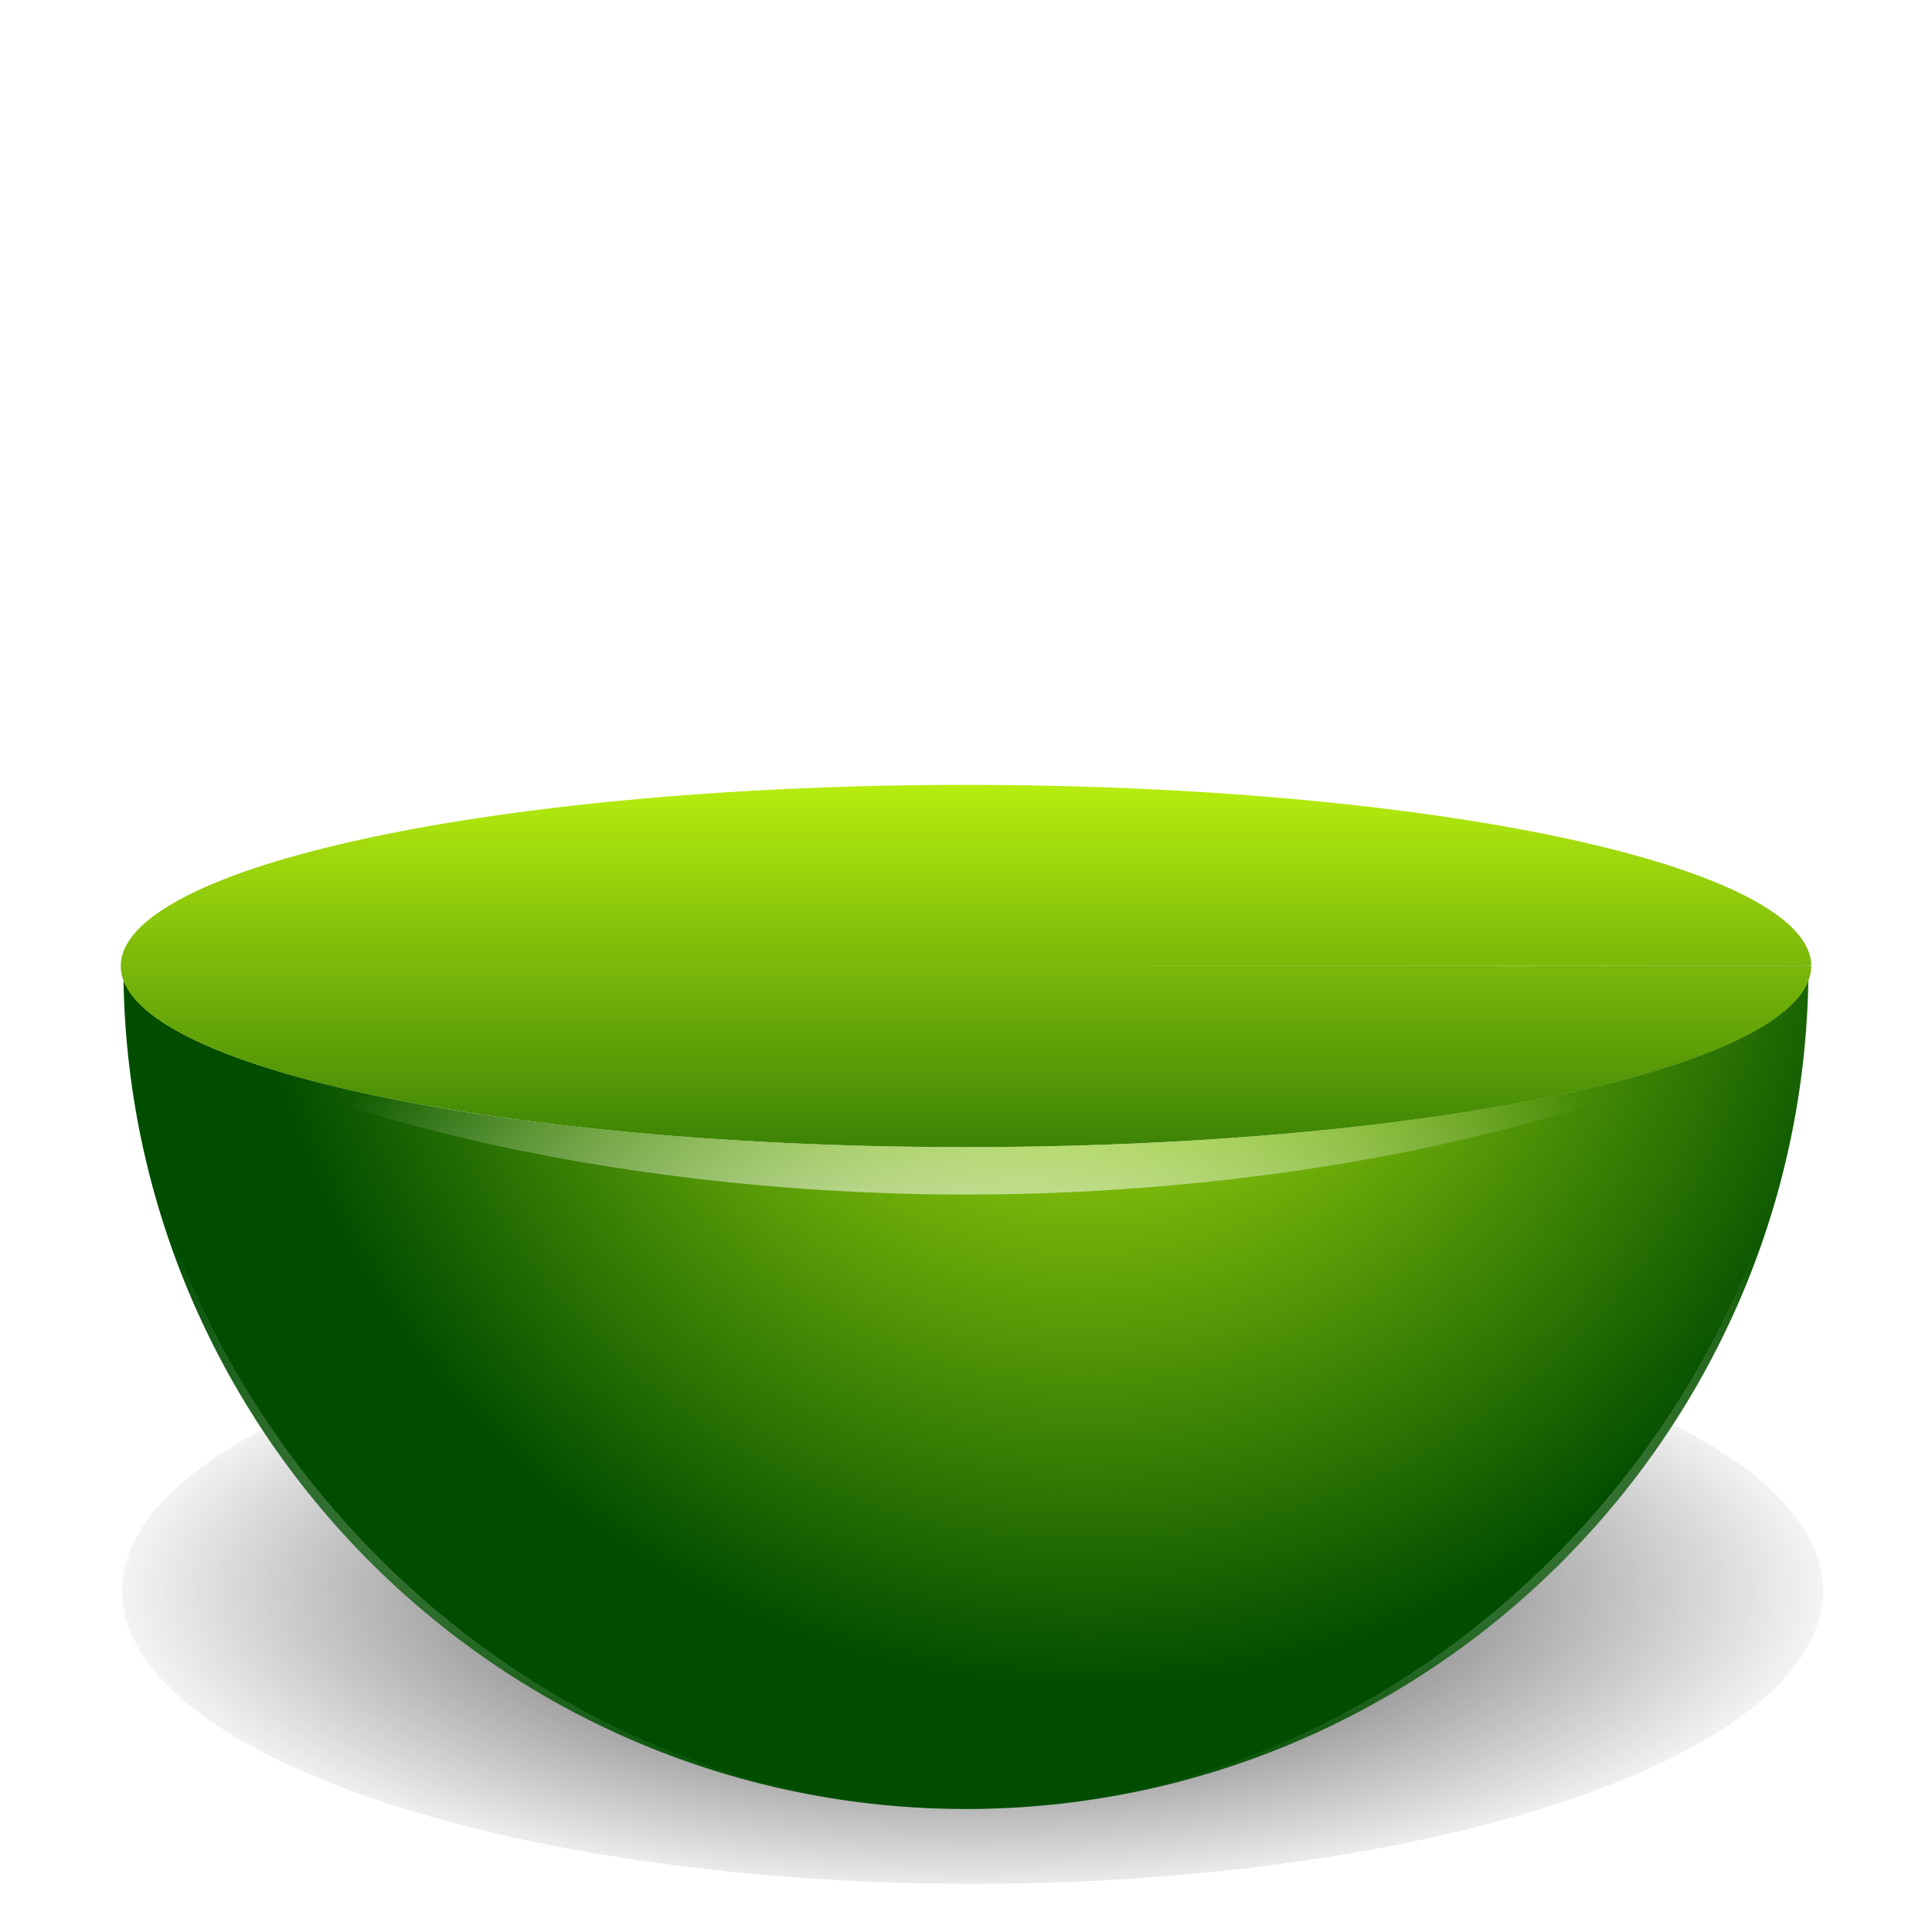 <?xml version="1.0" encoding="UTF-8" standalone="no"?>
<!-- Created with Inkscape (http://www.inkscape.org/) -->

<svg
   xmlns:dc="http://purl.org/dc/elements/1.1/"
   xmlns:cc="http://creativecommons.org/ns#"
   xmlns:rdf="http://www.w3.org/1999/02/22-rdf-syntax-ns#"
   xmlns:svg="http://www.w3.org/2000/svg"
   xmlns="http://www.w3.org/2000/svg"
   xmlns:xlink="http://www.w3.org/1999/xlink"
   xmlns:sodipodi="http://sodipodi.sourceforge.net/DTD/sodipodi-0.dtd"
   xmlns:inkscape="http://www.inkscape.org/namespaces/inkscape"
   width="128"
   height="128"
   id="svg2"
   sodipodi:version="0.32"
   inkscape:version="0.92.2 (unknown)"
   version="1.0"
   sodipodi:docname="halfsphere.svg"
   inkscape:output_extension="org.inkscape.output.svgz.inkscape"
   inkscape:export-filename="/home/rizmut/Dokumen/Rizmut/Github/libreoffice-style-karasa-jaga/build/images_karasa_Jaga/cmd/32/cylinder.png"
   inkscape:export-xdpi="24"
   inkscape:export-ydpi="24">
  <defs
     id="defs4">
    <linearGradient
       inkscape:collect="always"
       id="linearGradient1627">
      <stop
         style="stop-color:#272727;stop-opacity:1;"
         offset="0"
         id="stop1623" />
      <stop
         style="stop-color:#272727;stop-opacity:0;"
         offset="1"
         id="stop1625" />
    </linearGradient>
    <linearGradient
       inkscape:collect="always"
       id="linearGradient6026">
      <stop
         style="stop-color:#1d3c12;stop-opacity:1;"
         offset="0"
         id="stop6028" />
      <stop
         style="stop-color:#1d3c12;stop-opacity:0;"
         offset="1"
         id="stop6030" />
    </linearGradient>
    <linearGradient
       id="linearGradient10879">
      <stop
         style="stop-color:#000000;stop-opacity:1;"
         offset="0"
         id="stop10881" />
      <stop
         style="stop-color:#003f66;stop-opacity:1;"
         offset="1"
         id="stop10883" />
    </linearGradient>
    <linearGradient
       id="linearGradient10964">
      <stop
         style="stop-color:#ffffff;stop-opacity:1;"
         offset="0"
         id="stop10966" />
      <stop
         style="stop-color:#eeeeee;stop-opacity:1"
         offset="1"
         id="stop10968" />
    </linearGradient>
    <clipPath
       clipPathUnits="userSpaceOnUse"
       id="clipPath10906">
      <rect
         y="31.659"
         x="0.129"
         height="98.212"
         width="127.742"
         id="rect10908"
         style="fill:#ffffff;fill-opacity:1;stroke:none" />
    </clipPath>
    <clipPath
       clipPathUnits="userSpaceOnUse"
       id="clipPath10917">
      <rect
         y="-13.355"
         x="-28.903"
         height="46.502"
         width="185.806"
         id="rect10919"
         style="fill:#ffffff;fill-opacity:1;stroke:none" />
    </clipPath>
    <radialGradient
       id="radialGradient3827"
       cx="48"
       cy="-0.215"
       r="55.148"
       gradientTransform="matrix(0.979,0,0,0.973,133,20.876)"
       gradientUnits="userSpaceOnUse">
      <stop
         offset="0"
         style="stop-color:#3dbcd1;stop-opacity:1;"
         id="stop3829" />
      <stop
         offset="0.355"
         style="stop-color:#1c8dac;stop-opacity:1;"
         id="stop3831" />
      <stop
         offset="0.619"
         style="stop-color:#087795;stop-opacity:1;"
         id="stop3833" />
      <stop
         offset="0.757"
         style="stop-color:#00718c;stop-opacity:1;"
         id="stop3835" />
      <stop
         offset="1"
         style="stop-color:#005d7a;stop-opacity:1;"
         id="stop3837" />
    </radialGradient>
    <radialGradient
       gradientUnits="userSpaceOnUse"
       gradientTransform="matrix(0.979,0,0,0.973,133,20.876)"
       r="55.148"
       cy="-0.215"
       cx="48"
       id="radialGradient3839">
      <stop
         id="stop3841"
         style="stop-color:#8dd8e4;stop-opacity:1;"
         offset="0" />
      <stop
         id="stop3843"
         style="stop-color:#a8e2f1;stop-opacity:1;"
         offset="0.355" />
      <stop
         id="stop3845"
         style="stop-color:#0a9dc4;stop-opacity:1;"
         offset="0.619" />
      <stop
         id="stop3847"
         style="stop-color:#00718c;stop-opacity:1;"
         offset="0.757" />
      <stop
         id="stop3849"
         style="stop-color:#005d7a;stop-opacity:1;"
         offset="1" />
    </radialGradient>
    <filter
       height="1.509"
       y="-0.255"
       width="1.128"
       x="-0.064"
       id="filter7279"
       inkscape:collect="always">
      <feGaussianBlur
         id="feGaussianBlur7281"
         stdDeviation="1.274"
         inkscape:collect="always" />
    </filter>
    <radialGradient
       r="23.753"
       fy="48.152"
       fx="71.308"
       cy="48.152"
       cx="71.308"
       gradientTransform="matrix(1,0,0,0.746,0,12.216)"
       gradientUnits="userSpaceOnUse"
       id="radialGradient4876"
       xlink:href="#linearGradient5789"
       inkscape:collect="always" />
    <linearGradient
       id="linearGradient5789"
       inkscape:collect="always">
      <stop
         id="stop5791"
         offset="0"
         style="stop-color:#c8e1ff;stop-opacity:1" />
      <stop
         id="stop5793"
         offset="1"
         style="stop-color:#ffffff;stop-opacity:1" />
    </linearGradient>
    <linearGradient
       id="linearGradient3348">
      <stop
         id="stop3350"
         offset="0"
         style="stop-color:#cbff10;stop-opacity:1" />
      <stop
         id="stop3352"
         offset="1"
         style="stop-color:#004d00;stop-opacity:1" />
    </linearGradient>
    <radialGradient
       gradientUnits="userSpaceOnUse"
       gradientTransform="matrix(0.979,0,0,0.973,133,20.876)"
       r="55.148"
       cy="-0.215"
       cx="48"
       id="radialGradient3827-6">
      <stop
         id="stop3829-56"
         style="stop-color:#3dbcd1;stop-opacity:1;"
         offset="0" />
      <stop
         id="stop3831-9"
         style="stop-color:#1c8dac;stop-opacity:1;"
         offset="0.355" />
      <stop
         id="stop3833-3"
         style="stop-color:#087795;stop-opacity:1;"
         offset="0.619" />
      <stop
         id="stop3835-7"
         style="stop-color:#00718c;stop-opacity:1;"
         offset="0.757" />
      <stop
         id="stop3837-4"
         style="stop-color:#005d7a;stop-opacity:1;"
         offset="1" />
    </radialGradient>
    <radialGradient
       id="radialGradient3839-6"
       cx="48"
       cy="-0.215"
       r="55.148"
       gradientTransform="matrix(0.979,0,0,0.973,133,20.876)"
       gradientUnits="userSpaceOnUse">
      <stop
         offset="0"
         style="stop-color:#8dd8e4;stop-opacity:1;"
         id="stop3841-1" />
      <stop
         offset="0.355"
         style="stop-color:#a8e2f1;stop-opacity:1;"
         id="stop3843-5" />
      <stop
         offset="0.619"
         style="stop-color:#0a9dc4;stop-opacity:1;"
         id="stop3845-5" />
      <stop
         offset="0.757"
         style="stop-color:#00718c;stop-opacity:1;"
         id="stop3847-4" />
      <stop
         offset="1"
         style="stop-color:#005d7a;stop-opacity:1;"
         id="stop3849-7" />
    </radialGradient>
    <linearGradient
       id="linearGradient7261"
       inkscape:collect="always">
      <stop
         id="stop7263"
         offset="0"
         style="stop-color:#ffffff;stop-opacity:1;" />
      <stop
         id="stop7265"
         offset="1"
         style="stop-color:#ffffff;stop-opacity:0;" />
    </linearGradient>
    <radialGradient
       inkscape:collect="always"
       xlink:href="#linearGradient7261"
       id="radialGradient4840"
       gradientUnits="userSpaceOnUse"
       gradientTransform="matrix(2.475,0,0,2.051,139.86,-147.302)"
       cx="23.962"
       cy="95.506"
       fx="23.962"
       fy="95.506"
       r="23.962" />
    <linearGradient
       inkscape:collect="always"
       xlink:href="#linearGradient3348"
       id="linearGradient4843"
       gradientUnits="userSpaceOnUse"
       gradientTransform="matrix(-2.475,0,0,2.475,258.495,-186.803)"
       x1="34.305"
       y1="86.119"
       x2="10.117"
       y2="110.308" />
    <linearGradient
       inkscape:collect="always"
       xlink:href="#linearGradient3348"
       id="linearGradient4846"
       gradientUnits="userSpaceOnUse"
       gradientTransform="matrix(2.475,0,0,2.475,139.86,-186.803)"
       x1="30.772"
       y1="89.653"
       x2="3.193"
       y2="105.575" />
    <linearGradient
       inkscape:collect="always"
       xlink:href="#linearGradient3348"
       id="linearGradient4849"
       gradientUnits="userSpaceOnUse"
       gradientTransform="matrix(2.475,0,0,2.475,139.86,-186.803)"
       x1="19.773"
       y1="79.813"
       x2="19.773"
       y2="100" />
    <filter
       inkscape:collect="always"
       id="filter6016">
      <feGaussianBlur
         inkscape:collect="always"
         stdDeviation="0.454"
         id="feGaussianBlur6018" />
    </filter>
    <clipPath
       clipPathUnits="userSpaceOnUse"
       id="clipPath6020">
      <path
         style="fill:url(#linearGradient6024);fill-opacity:1;stroke-width:1px"
         d="m -95.938,68 -23.969,6.406 -0.031,0 -0.062,29.312 24,12 0.031,-15.844 0.031,15.844 24,-12 L -72,74.438 -71.938,74.406 -72,74.375 l -0.031,0 L -95.938,68 z"
         id="path6022" />
    </clipPath>
    <linearGradient
       inkscape:collect="always"
       xlink:href="#linearGradient3348"
       id="linearGradient6024"
       gradientUnits="userSpaceOnUse"
       gradientTransform="translate(-119.937,-10)"
       x1="19.773"
       y1="79.813"
       x2="19.773"
       y2="100" />
    <linearGradient
       inkscape:collect="always"
       xlink:href="#linearGradient6026"
       id="linearGradient6032"
       x1="-101.268"
       y1="99.718"
       x2="-101.268"
       y2="59.98"
       gradientUnits="userSpaceOnUse" />
    <filter
       inkscape:collect="always"
       id="filter6052">
      <feGaussianBlur
         inkscape:collect="always"
         stdDeviation="0.8"
         id="feGaussianBlur6054" />
    </filter>
    <radialGradient
       inkscape:collect="always"
       xlink:href="#linearGradient7261"
       id="radialGradient6058"
       gradientUnits="userSpaceOnUse"
       gradientTransform="matrix(0.193,0,0,0.16,19.317,81.879)"
       cx="23.962"
       cy="95.506"
       fx="23.962"
       fy="95.506"
       r="23.962" />
    <radialGradient
       inkscape:collect="always"
       xlink:href="#linearGradient7261"
       id="radialGradient6060"
       gradientUnits="userSpaceOnUse"
       gradientTransform="matrix(1,0,0,0.829,-0.027,17.996)"
       cx="23.962"
       cy="95.506"
       fx="23.962"
       fy="95.506"
       r="23.962" />
    <linearGradient
       inkscape:collect="always"
       xlink:href="#linearGradient4296-0-7"
       id="linearGradient6682-4"
       gradientUnits="userSpaceOnUse"
       x1="328.124"
       y1="120.812"
       x2="336.981"
       y2="87.759" />
    <linearGradient
       id="linearGradient4296-0-7">
      <stop
         style="stop-color:#00ff00;stop-opacity:1"
         offset="0"
         id="stop4298-3-6" />
      <stop
         style="stop-color:#006500;stop-opacity:1"
         offset="1"
         id="stop4300-4-5" />
    </linearGradient>
    <radialGradient
       inkscape:collect="always"
       xlink:href="#linearGradient3348"
       id="radialGradient1328"
       cx="71.884"
       cy="56.116"
       fx="71.884"
       fy="56.116"
       r="55.04"
       gradientUnits="userSpaceOnUse"
       gradientTransform="matrix(1.015,0,0,1.015,-0.944,-0.944)" />
    <filter
       inkscape:collect="always"
       style="color-interpolation-filters:sRGB"
       id="filter1532"
       x="-0.023"
       width="1.046"
       y="-0.023"
       height="1.046">
      <feGaussianBlur
         inkscape:collect="always"
         stdDeviation="1.061"
         id="feGaussianBlur1534" />
    </filter>
    <linearGradient
       inkscape:collect="always"
       xlink:href="#linearGradient6026"
       id="linearGradient1566"
       gradientUnits="userSpaceOnUse"
       x1="48"
       y1="104"
       x2="48"
       y2="-56" />
    <mask
       maskUnits="userSpaceOnUse"
       id="mask1562">
      <circle
         style="opacity:0.99;fill:none;fill-opacity:1;stroke:url(#linearGradient1566);stroke-width:5;stroke-linecap:square;stroke-linejoin:round;stroke-miterlimit:4;stroke-dasharray:none;stroke-dashoffset:0;stroke-opacity:1;filter:url(#filter1532)"
         id="circle1564"
         cx="64"
         cy="64"
         r="55.851" />
    </mask>
    <filter
       inkscape:collect="always"
       style="color-interpolation-filters:sRGB"
       id="filter1611"
       x="-0.027"
       width="1.054"
       y="-0.054"
       height="1.109">
      <feGaussianBlur
         inkscape:collect="always"
         stdDeviation="1.253"
         id="feGaussianBlur1613" />
    </filter>
    <radialGradient
       inkscape:collect="always"
       xlink:href="#linearGradient1627"
       id="radialGradient1629"
       cx="64.406"
       cy="96.659"
       fx="64.406"
       fy="96.659"
       r="58.857"
       gradientTransform="matrix(1,0,0,0.521,0,46.306)"
       gradientUnits="userSpaceOnUse" />
    <linearGradient
       inkscape:collect="always"
       xlink:href="#linearGradient3348"
       id="linearGradient1649"
       x1="64"
       y1="48"
       x2="64"
       y2="88"
       gradientUnits="userSpaceOnUse" />
    <radialGradient
       inkscape:collect="always"
       xlink:href="#linearGradient7261"
       id="radialGradient1662"
       cx="64.017"
       cy="91.914"
       fx="64.017"
       fy="91.914"
       r="55.835"
       gradientTransform="matrix(1,0,0,0.5,0,45.924)"
       gradientUnits="userSpaceOnUse" />
  </defs>
  <sodipodi:namedview
     id="base"
     pagecolor="#ffffff"
     bordercolor="#666666"
     borderopacity="1.0"
     gridtolerance="50"
     guidetolerance="10"
     objecttolerance="10"
     inkscape:pageopacity="0.0"
     inkscape:pageshadow="2"
     inkscape:zoom="0.87145388"
     inkscape:cx="159.19885"
     inkscape:cy="-108.89012"
     inkscape:document-units="px"
     inkscape:current-layer="layer1"
     width="128px"
     height="128px"
     showgrid="true"
     showborder="true"
     inkscape:window-width="1366"
     inkscape:window-height="741"
     inkscape:window-x="-1"
     inkscape:window-y="0"
     inkscape:grid-bbox="true"
     inkscape:window-maximized="0"
     showguides="true"
     inkscape:guide-bbox="true">
    <inkscape:grid
       id="GridFromPre046Settings"
       type="xygrid"
       originx="0"
       originy="0"
       spacingx="4"
       spacingy="4"
       color="#0000ff"
       empcolor="#0000ff"
       opacity="0.2"
       empopacity="0.4"
       empspacing="2"
       visible="true"
       enabled="true" />
    <sodipodi:guide
       position="16,144"
       orientation="-0.707,0.707"
       id="guide1641"
       inkscape:locked="false" />
  </sodipodi:namedview>
  <g
     inkscape:label="Layer 1"
     inkscape:groupmode="layer"
     id="layer1">
    <ellipse
       cy="96.659"
       cx="64.406"
       id="circle1595"
       style="opacity:1;fill:url(#radialGradient1629);fill-opacity:1;stroke:none;stroke-width:6.205;stroke-linecap:square;stroke-linejoin:round;stroke-miterlimit:4;stroke-dasharray:none;stroke-dashoffset:0;stroke-opacity:1;filter:url(#filter1611)"
       rx="55.851"
       ry="27.655"
       transform="matrix(1.009,0,0,0.702,-0.55,37.543)" />
    <path
       style="opacity:1;fill:url(#radialGradient1328);fill-opacity:1;stroke:none;stroke-width:8.819;stroke-linecap:square;stroke-linejoin:round;stroke-miterlimit:4;stroke-dasharray:none;stroke-dashoffset:0;stroke-opacity:1"
       d="M 119.852,63.977 64,64 h 55.852 z m -0.041,0.834 C 117.823,71.102 93.453,75.99 64.027,76 34.767,76.001 10.434,71.175 8.182,64.924 8.685,95.396 33.524,119.838 64,119.852 c 30.516,-0.019 55.368,-24.528 55.811,-55.041 z"
       id="path1320"
       inkscape:connector-curvature="0"
       sodipodi:nodetypes="ccccccccc" />
    <g
       id="layer2"
       inkscape:label="slice"
       style="opacity:0.333;display:none"
       transform="translate(241.745,-16)">
      <rect
         style="fill:#000000;fill-opacity:1;stroke:none"
         id="rect3535"
         width="128"
         height="128"
         x="0"
         y="0"
         rx="0"
         ry="0"
         inkscape:export-filename="/home/djm/lokalize.png"
         inkscape:export-xdpi="180"
         inkscape:export-ydpi="180" />
      <rect
         ry="0"
         rx="0"
         y="64"
         x="200"
         height="32"
         width="32"
         id="rect3933"
         style="fill:#000000;fill-opacity:1;stroke:none" />
      <rect
         ry="0"
         rx="0"
         y="1.8861262e-14"
         x="200"
         height="16"
         width="16"
         id="rect3537"
         style="fill:#000000;fill-opacity:1;stroke:none" />
      <rect
         ry="0"
         rx="0"
         y="24"
         x="200"
         height="22"
         width="22"
         id="rect3721"
         style="fill:#000000;fill-opacity:1;stroke:none" />
      <rect
         ry="0"
         rx="0"
         y="112"
         x="200"
         height="48"
         width="48"
         id="rect4141"
         style="fill:#000000;fill-opacity:1;stroke:none" />
    </g>
    <path
       inkscape:connector-curvature="0"
       style="stroke:#000000;stroke-width:1px;stroke-opacity:1;filter:url(#filter7279)"
       d="m 0.26,115.83 23.713,11.905 24,-12"
       id="path7269"
       transform="matrix(2.475,0,0,2.475,139.926,-191.839)" />
    <g
       id="layer4"
       inkscape:label="box"
       style="display:inline"
       transform="matrix(2.431,0,0,2.431,1116.755,-949.99)" />
    <g
       id="layer5"
       inkscape:label="zip_app"
       style="display:inline"
       transform="matrix(2.431,0,0,2.431,1116.755,-949.99)" />
    <rect
       style="opacity:0.578;fill:#ffffff;fill-opacity:1;fill-rule:nonzero;stroke:none;stroke-width:2.475"
       id="rect1327"
       width="2.431"
       height="0"
       x="906.58"
       y="-1099.553" />
    <rect
       style="opacity:0.578;fill:#ffffff;fill-opacity:1;fill-rule:nonzero;stroke:none;stroke-width:2.475"
       id="rect2482"
       width="2.431"
       height="0"
       x="821.2"
       y="-1166.462" />
    <g
       style="opacity:0.402"
       transform="matrix(-1.903,0,0,1.582,-5211.1,324.241)"
       id="g4640" />
    <g
       id="g4646"
       transform="matrix(-1.903,0,0,1.582,-5211.1,324.241)"
       style="opacity:0.402" />
    <g
       id="g4730"
       transform="matrix(2.431,0,0,1.582,2569.222,342.052)"
       style="opacity:0.402" />
    <g
       style="opacity:0.402"
       transform="matrix(2.431,0,0,1.582,2569.222,342.052)"
       id="g4748" />
    <g
       id="g6929"
       inkscape:label="box"
       style="display:inline"
       transform="matrix(2.431,0,0,2.431,1458.075,-568.897)" />
    <g
       id="g6931"
       inkscape:label="zip_app"
       style="display:inline"
       transform="matrix(2.431,0,0,2.431,1458.075,-568.897)" />
    <rect
       style="opacity:0.578;fill:#ffffff;fill-opacity:1;fill-rule:nonzero;stroke:none;stroke-width:2.475"
       id="rect6937"
       width="2.431"
       height="0"
       x="1247.9"
       y="-718.459" />
    <rect
       style="opacity:0.578;fill:#ffffff;fill-opacity:1;fill-rule:nonzero;stroke:none;stroke-width:2.475"
       id="rect6939"
       width="2.431"
       height="0"
       x="1162.521"
       y="-785.369" />
    <g
       style="opacity:0.402"
       transform="matrix(-1.903,0,0,1.582,-4869.781,705.335)"
       id="g6943" />
    <g
       id="g6945"
       transform="matrix(-1.903,0,0,1.582,-4869.781,705.335)"
       style="opacity:0.402" />
    <g
       id="g6947"
       transform="matrix(2.431,0,0,1.582,2910.542,723.146)"
       style="opacity:0.402" />
    <g
       style="opacity:0.402"
       transform="matrix(2.431,0,0,1.582,2910.542,723.146)"
       id="g6949" />
    <g
       id="g7565"
       inkscape:label="box"
       style="display:inline"
       transform="matrix(2.431,0,0,2.431,1337.759,-695.289)" />
    <g
       id="g7567"
       inkscape:label="zip_app"
       style="display:inline"
       transform="matrix(2.431,0,0,2.431,1337.759,-695.289)" />
    <rect
       style="opacity:0.578;fill:#ffffff;fill-opacity:1;fill-rule:nonzero;stroke:none;stroke-width:2.475"
       id="rect7573"
       width="2.431"
       height="0"
       x="1127.585"
       y="-844.852" />
    <rect
       style="opacity:0.578;fill:#ffffff;fill-opacity:1;fill-rule:nonzero;stroke:none;stroke-width:2.475"
       id="rect7575"
       width="2.431"
       height="0"
       x="1042.205"
       y="-911.761" />
    <g
       style="opacity:0.402"
       transform="matrix(-1.903,0,0,1.582,-4990.096,578.942)"
       id="g7579" />
    <g
       id="g7581"
       transform="matrix(-1.903,0,0,1.582,-4990.096,578.942)"
       style="opacity:0.402" />
    <g
       id="g7583"
       transform="matrix(2.431,0,0,1.582,2790.226,596.754)"
       style="opacity:0.402" />
    <g
       style="opacity:0.402"
       transform="matrix(2.431,0,0,1.582,2790.226,596.754)"
       id="g7585" />
    <g
       id="g8400"
       inkscape:label="box"
       style="display:inline"
       transform="matrix(2.431,0,0,2.431,396.501,-394.5)" />
    <g
       id="g8402"
       inkscape:label="zip_app"
       style="display:inline"
       transform="matrix(2.431,0,0,2.431,396.501,-394.5)" />
    <rect
       style="opacity:0.578;fill:#ffffff;fill-opacity:1;fill-rule:nonzero;stroke:none;stroke-width:2.475"
       id="rect8408"
       width="2.431"
       height="0"
       x="186.327"
       y="-544.062" />
    <rect
       style="opacity:0.578;fill:#ffffff;fill-opacity:1;fill-rule:nonzero;stroke:none;stroke-width:2.475"
       id="rect8410"
       width="2.431"
       height="0"
       x="100.947"
       y="-610.972" />
    <g
       style="opacity:0.402"
       transform="matrix(-1.903,0,0,1.582,-5931.352,879.732)"
       id="g8414" />
    <g
       id="g8416"
       transform="matrix(-1.903,0,0,1.582,-5931.352,879.732)"
       style="opacity:0.402" />
    <g
       id="g8418"
       transform="matrix(2.431,0,0,1.582,1848.969,897.543)"
       style="opacity:0.402" />
    <g
       style="opacity:0.402"
       transform="matrix(2.431,0,0,1.582,1848.969,897.543)"
       id="g8420" />
    <g
       id="g9110"
       inkscape:label="box"
       style="display:inline"
       transform="matrix(2.431,0,0,2.431,1009.971,34.242)" />
    <g
       id="g9112"
       inkscape:label="zip_app"
       style="display:inline"
       transform="matrix(2.431,0,0,2.431,1009.971,34.242)" />
    <rect
       style="opacity:0.578;fill:#ffffff;fill-opacity:1;fill-rule:nonzero;stroke:none;stroke-width:2.475"
       id="rect9118"
       width="2.431"
       height="0"
       x="799.797"
       y="-115.32" />
    <rect
       style="opacity:0.578;fill:#ffffff;fill-opacity:1;fill-rule:nonzero;stroke:none;stroke-width:2.475"
       id="rect9120"
       width="2.431"
       height="0"
       x="714.417"
       y="-182.229" />
    <g
       style="opacity:0.402"
       transform="matrix(-1.903,0,0,1.582,-5317.885,1308.474)"
       id="g9124" />
    <g
       id="g9126"
       transform="matrix(-1.903,0,0,1.582,-5317.885,1308.474)"
       style="opacity:0.402" />
    <g
       id="g9128"
       transform="matrix(2.431,0,0,1.582,2462.438,1326.285)"
       style="opacity:0.402" />
    <g
       style="opacity:0.402"
       transform="matrix(2.431,0,0,1.582,2462.438,1326.285)"
       id="g9130" />
    <g
       id="g3639"
       inkscape:label="box"
       style="display:inline"
       transform="matrix(2.431,0,0,2.431,765.33,-533.462)" />
    <g
       id="g3641"
       inkscape:label="zip_app"
       style="display:inline"
       transform="matrix(2.431,0,0,2.431,765.33,-533.462)" />
    <rect
       style="opacity:0.578;fill:#ffffff;fill-opacity:1;fill-rule:nonzero;stroke:none;stroke-width:2.475"
       id="rect3647"
       width="2.431"
       height="0"
       x="555.156"
       y="-683.025" />
    <rect
       style="opacity:0.578;fill:#ffffff;fill-opacity:1;fill-rule:nonzero;stroke:none;stroke-width:2.475"
       id="rect3649"
       width="2.431"
       height="0"
       x="469.776"
       y="-749.934" />
    <g
       style="opacity:0.402"
       transform="matrix(-1.903,0,0,1.582,-5562.524,740.769)"
       id="g3653" />
    <g
       id="g3655"
       transform="matrix(-1.903,0,0,1.582,-5562.524,740.769)"
       style="opacity:0.402" />
    <g
       id="g3657"
       transform="matrix(2.431,0,0,1.582,2217.797,758.581)"
       style="opacity:0.402" />
    <g
       style="opacity:0.402"
       transform="matrix(2.431,0,0,1.582,2217.797,758.581)"
       id="g3659" />
    <g
       id="g10467"
       inkscape:label="box"
       style="display:inline"
       transform="matrix(2.431,0,0,2.431,770.209,-535.71)" />
    <g
       id="g10469"
       inkscape:label="zip_app"
       style="display:inline"
       transform="matrix(2.431,0,0,2.431,770.209,-535.71)" />
    <rect
       style="opacity:0.578;fill:#ffffff;fill-opacity:1;fill-rule:nonzero;stroke:none;stroke-width:2.475"
       id="rect10475"
       width="2.431"
       height="0"
       x="560.035"
       y="-685.273" />
    <rect
       style="opacity:0.578;fill:#ffffff;fill-opacity:1;fill-rule:nonzero;stroke:none;stroke-width:2.475"
       id="rect10477"
       width="2.431"
       height="0"
       x="474.655"
       y="-752.182" />
    <g
       style="opacity:0.402"
       transform="matrix(-1.903,0,0,1.582,-5557.645,738.521)"
       id="g10481" />
    <g
       id="g10483"
       transform="matrix(-1.903,0,0,1.582,-5557.645,738.521)"
       style="opacity:0.402" />
    <g
       id="g10485"
       transform="matrix(2.431,0,0,1.582,2222.677,756.333)"
       style="opacity:0.402" />
    <g
       style="opacity:0.402"
       transform="matrix(2.431,0,0,1.582,2222.677,756.333)"
       id="g10487" />
    <g
       id="g2885"
       inkscape:label="box"
       style="display:inline"
       transform="matrix(2.431,0,0,2.431,1174.749,-646.821)" />
    <g
       id="g2887"
       inkscape:label="zip_app"
       style="display:inline"
       transform="matrix(2.431,0,0,2.431,1174.749,-646.821)" />
    <rect
       style="opacity:0.578;fill:#ffffff;fill-opacity:1;fill-rule:nonzero;stroke:none;stroke-width:2.475"
       id="rect2893"
       width="2.431"
       height="0"
       x="964.575"
       y="-796.384" />
    <rect
       style="opacity:0.578;fill:#ffffff;fill-opacity:1;fill-rule:nonzero;stroke:none;stroke-width:2.475"
       id="rect2895"
       width="2.431"
       height="0"
       x="879.195"
       y="-863.293" />
    <g
       style="opacity:0.402"
       transform="matrix(-1.903,0,0,1.582,-5153.105,627.41)"
       id="g2899" />
    <g
       id="g2901"
       transform="matrix(-1.903,0,0,1.582,-5153.105,627.41)"
       style="opacity:0.402" />
    <g
       id="g2903"
       transform="matrix(2.431,0,0,1.582,2627.216,645.221)"
       style="opacity:0.402" />
    <g
       style="opacity:0.402"
       transform="matrix(2.431,0,0,1.582,2627.216,645.221)"
       id="g2905" />
    <g
       id="g2913"
       inkscape:label="box"
       style="display:inline"
       transform="matrix(2.431,0,0,2.431,1516.069,-265.728)" />
    <g
       id="g2915"
       inkscape:label="zip_app"
       style="display:inline"
       transform="matrix(2.431,0,0,2.431,1516.069,-265.728)" />
    <rect
       style="opacity:0.578;fill:#ffffff;fill-opacity:1;fill-rule:nonzero;stroke:none;stroke-width:2.475"
       id="rect2921"
       width="2.431"
       height="0"
       x="1305.895"
       y="-415.29" />
    <rect
       style="opacity:0.578;fill:#ffffff;fill-opacity:1;fill-rule:nonzero;stroke:none;stroke-width:2.475"
       id="rect2923"
       width="2.431"
       height="0"
       x="1220.515"
       y="-482.2" />
    <g
       style="opacity:0.402"
       transform="matrix(-1.903,0,0,1.582,-4811.786,1008.504)"
       id="g2927" />
    <g
       id="g2929"
       transform="matrix(-1.903,0,0,1.582,-4811.786,1008.504)"
       style="opacity:0.402" />
    <g
       id="g2931"
       transform="matrix(2.431,0,0,1.582,2968.536,1026.315)"
       style="opacity:0.402" />
    <g
       style="opacity:0.402"
       transform="matrix(2.431,0,0,1.582,2968.536,1026.315)"
       id="g2933" />
    <g
       id="g4117"
       inkscape:label="box"
       style="display:inline"
       transform="matrix(3.3,0,0,3.3,93.47,-1254.55)" />
    <g
       id="g4119"
       inkscape:label="zip_app"
       style="display:inline"
       transform="matrix(3.3,0,0,3.3,93.47,-1254.55)" />
    <rect
       style="opacity:0.578;fill:#ffffff;fill-opacity:1;fill-rule:nonzero;stroke:none;stroke-width:2.475"
       id="rect4125"
       width="3.3"
       height="0"
       x="-191.858"
       y="-1457.592" />
    <rect
       style="opacity:0.578;fill:#ffffff;fill-opacity:1;fill-rule:nonzero;stroke:none;stroke-width:2.475"
       id="rect4127"
       width="3.3"
       height="0"
       x="-307.768"
       y="-1548.427" />
    <g
       style="opacity:0.402"
       transform="matrix(-2.584,0,0,2.148,-8497.077,475.317)"
       id="g4131" />
    <g
       id="g4133"
       transform="matrix(-2.584,0,0,2.148,-8497.077,475.317)"
       style="opacity:0.402" />
    <g
       id="g4135"
       transform="matrix(3.3,0,0,2.148,2065.305,499.496)"
       style="opacity:0.402" />
    <g
       style="opacity:0.402"
       transform="matrix(3.3,0,0,2.148,2065.305,499.496)"
       id="g4137" />
    <g
       id="g4145"
       inkscape:label="box"
       style="display:inline"
       transform="matrix(3.3,0,0,3.3,556.837,-737.186)" />
    <g
       id="g4147"
       inkscape:label="zip_app"
       style="display:inline"
       transform="matrix(3.3,0,0,3.3,556.837,-737.186)" />
    <rect
       style="opacity:0.578;fill:#ffffff;fill-opacity:1;fill-rule:nonzero;stroke:none;stroke-width:2.475"
       id="rect4153"
       width="3.3"
       height="0"
       x="271.51"
       y="-940.229" />
    <rect
       style="opacity:0.578;fill:#ffffff;fill-opacity:1;fill-rule:nonzero;stroke:none;stroke-width:2.475"
       id="rect4155"
       width="3.3"
       height="0"
       x="155.6"
       y="-1031.063" />
    <g
       style="opacity:0.402"
       transform="matrix(-2.584,0,0,2.148,-8033.711,992.68)"
       id="g4159" />
    <g
       id="g4161"
       transform="matrix(-2.584,0,0,2.148,-8033.711,992.68)"
       style="opacity:0.402" />
    <g
       id="g4163"
       transform="matrix(3.3,0,0,2.148,2528.673,1016.86)"
       style="opacity:0.402" />
    <g
       style="opacity:0.402"
       transform="matrix(3.3,0,0,2.148,2528.673,1016.86)"
       id="g4165" />
    <g
       id="g4173"
       inkscape:label="box"
       style="display:inline"
       transform="matrix(3.3,0,0,3.3,393.499,-908.773)" />
    <g
       id="g4175"
       inkscape:label="zip_app"
       style="display:inline"
       transform="matrix(3.3,0,0,3.3,393.499,-908.773)" />
    <rect
       style="opacity:0.578;fill:#ffffff;fill-opacity:1;fill-rule:nonzero;stroke:none;stroke-width:2.475"
       id="rect4181"
       width="3.3"
       height="0"
       x="108.172"
       y="-1111.816" />
    <rect
       style="opacity:0.578;fill:#ffffff;fill-opacity:1;fill-rule:nonzero;stroke:none;stroke-width:2.475"
       id="rect4184"
       width="3.3"
       height="0"
       x="-7.738"
       y="-1202.65" />
    <g
       style="opacity:0.402"
       transform="matrix(-2.584,0,0,2.148,-8197.048,821.093)"
       id="g4188" />
    <g
       id="g4190"
       transform="matrix(-2.584,0,0,2.148,-8197.048,821.093)"
       style="opacity:0.402" />
    <g
       id="g4192"
       transform="matrix(3.3,0,0,2.148,2365.335,845.273)"
       style="opacity:0.402" />
    <g
       style="opacity:0.402"
       transform="matrix(3.3,0,0,2.148,2365.335,845.273)"
       id="g4194" />
    <g
       id="g4202"
       inkscape:label="box"
       style="display:inline"
       transform="matrix(3.3,0,0,3.3,-884.329,-500.429)" />
    <g
       id="g4204"
       inkscape:label="zip_app"
       style="display:inline"
       transform="matrix(3.3,0,0,3.3,-884.329,-500.429)" />
    <rect
       style="opacity:0.578;fill:#ffffff;fill-opacity:1;fill-rule:nonzero;stroke:none;stroke-width:2.475"
       id="rect4210"
       width="3.3"
       height="0"
       x="-1169.657"
       y="-703.471" />
    <rect
       style="opacity:0.578;fill:#ffffff;fill-opacity:1;fill-rule:nonzero;stroke:none;stroke-width:2.475"
       id="rect4212"
       width="3.3"
       height="0"
       x="-1285.567"
       y="-794.306" />
    <g
       style="opacity:0.402"
       transform="matrix(-2.584,0,0,2.148,-9474.876,1229.437)"
       id="g4216" />
    <g
       id="g4218"
       transform="matrix(-2.584,0,0,2.148,-9474.876,1229.437)"
       style="opacity:0.402" />
    <g
       id="g4220"
       transform="matrix(3.3,0,0,2.148,1087.506,1253.617)"
       style="opacity:0.402" />
    <g
       style="opacity:0.402"
       transform="matrix(3.3,0,0,2.148,1087.506,1253.617)"
       id="g4222" />
    <g
       id="g4230"
       inkscape:label="box"
       style="display:inline"
       transform="matrix(3.3,0,0,3.3,-51.498,81.621)" />
    <g
       id="g4232"
       inkscape:label="zip_app"
       style="display:inline"
       transform="matrix(3.3,0,0,3.3,-51.498,81.621)" />
    <rect
       style="opacity:0.578;fill:#ffffff;fill-opacity:1;fill-rule:nonzero;stroke:none;stroke-width:2.475"
       id="rect4238"
       width="3.3"
       height="0"
       x="-336.825"
       y="-121.421" />
    <rect
       style="opacity:0.578;fill:#ffffff;fill-opacity:1;fill-rule:nonzero;stroke:none;stroke-width:2.475"
       id="rect4240"
       width="3.3"
       height="0"
       x="-452.735"
       y="-212.256" />
    <g
       style="opacity:0.402"
       transform="matrix(-2.584,0,0,2.148,-8642.044,1811.488)"
       id="g4244" />
    <g
       id="g4246"
       transform="matrix(-2.584,0,0,2.148,-8642.044,1811.488)"
       style="opacity:0.402" />
    <g
       id="g4248"
       transform="matrix(3.3,0,0,2.148,1920.337,1835.667)"
       style="opacity:0.402" />
    <g
       style="opacity:0.402"
       transform="matrix(3.3,0,0,2.148,1920.337,1835.667)"
       id="g4250" />
    <g
       id="g4258"
       inkscape:label="box"
       style="display:inline"
       transform="matrix(3.3,0,0,3.3,-383.617,-689.081)" />
    <g
       id="g4260"
       inkscape:label="zip_app"
       style="display:inline"
       transform="matrix(3.3,0,0,3.3,-383.617,-689.081)" />
    <rect
       style="opacity:0.578;fill:#ffffff;fill-opacity:1;fill-rule:nonzero;stroke:none;stroke-width:2.475"
       id="rect4266"
       width="3.3"
       height="0"
       x="-668.944"
       y="-892.123" />
    <rect
       style="opacity:0.578;fill:#ffffff;fill-opacity:1;fill-rule:nonzero;stroke:none;stroke-width:2.475"
       id="rect4268"
       width="3.3"
       height="0"
       x="-784.854"
       y="-982.958" />
    <g
       style="opacity:0.402"
       transform="matrix(-2.584,0,0,2.148,-8974.161,1040.786)"
       id="g4272" />
    <g
       id="g4274"
       transform="matrix(-2.584,0,0,2.148,-8974.161,1040.786)"
       style="opacity:0.402" />
    <g
       id="g4276"
       transform="matrix(3.3,0,0,2.148,1588.219,1064.966)"
       style="opacity:0.402" />
    <g
       style="opacity:0.402"
       transform="matrix(3.3,0,0,2.148,1588.219,1064.966)"
       id="g4278" />
    <g
       id="g4290"
       inkscape:label="box"
       style="display:inline"
       transform="matrix(3.3,0,0,3.3,-376.993,-692.132)" />
    <g
       id="g4292"
       inkscape:label="zip_app"
       style="display:inline"
       transform="matrix(3.3,0,0,3.3,-376.993,-692.132)" />
    <rect
       style="opacity:0.578;fill:#ffffff;fill-opacity:1;fill-rule:nonzero;stroke:none;stroke-width:2.475"
       id="rect4298"
       width="3.3"
       height="0"
       x="-662.32"
       y="-895.175" />
    <rect
       style="opacity:0.578;fill:#ffffff;fill-opacity:1;fill-rule:nonzero;stroke:none;stroke-width:2.475"
       id="rect4300"
       width="3.3"
       height="0"
       x="-778.23"
       y="-986.009" />
    <g
       style="opacity:0.402"
       transform="matrix(-2.584,0,0,2.148,-8967.539,1037.734)"
       id="g4304" />
    <g
       id="g4306"
       transform="matrix(-2.584,0,0,2.148,-8967.539,1037.734)"
       style="opacity:0.402" />
    <g
       id="g4308"
       transform="matrix(3.3,0,0,2.148,1594.843,1061.914)"
       style="opacity:0.402" />
    <g
       style="opacity:0.402"
       transform="matrix(3.3,0,0,2.148,1594.843,1061.914)"
       id="g4310" />
    <g
       id="g4364"
       inkscape:label="box"
       style="display:inline"
       transform="matrix(3.3,0,0,3.3,172.201,-842.975)" />
    <g
       id="g4366"
       inkscape:label="zip_app"
       style="display:inline"
       transform="matrix(3.3,0,0,3.3,172.201,-842.975)" />
    <rect
       style="opacity:0.578;fill:#ffffff;fill-opacity:1;fill-rule:nonzero;stroke:none;stroke-width:2.475"
       id="rect4372"
       width="3.3"
       height="0"
       x="-113.127"
       y="-1046.017" />
    <rect
       style="opacity:0.578;fill:#ffffff;fill-opacity:1;fill-rule:nonzero;stroke:none;stroke-width:2.475"
       id="rect4374"
       width="3.3"
       height="0"
       x="-229.036"
       y="-1136.851" />
    <g
       style="opacity:0.402"
       transform="matrix(-2.584,0,0,2.148,-8418.346,886.892)"
       id="g4378" />
    <g
       id="g4380"
       transform="matrix(-2.584,0,0,2.148,-8418.346,886.892)"
       style="opacity:0.402" />
    <g
       id="g4382"
       transform="matrix(3.3,0,0,2.148,2144.037,911.072)"
       style="opacity:0.402" />
    <g
       style="opacity:0.402"
       transform="matrix(3.3,0,0,2.148,2144.037,911.072)"
       id="g4384" />
    <g
       id="g4392"
       inkscape:label="box"
       style="display:inline"
       transform="matrix(3.3,0,0,3.3,635.569,-325.611)" />
    <g
       id="g4394"
       inkscape:label="zip_app"
       style="display:inline"
       transform="matrix(3.3,0,0,3.3,635.569,-325.611)" />
    <rect
       style="opacity:0.578;fill:#ffffff;fill-opacity:1;fill-rule:nonzero;stroke:none;stroke-width:2.475"
       id="rect4400"
       width="3.3"
       height="0"
       x="350.242"
       y="-528.654" />
    <rect
       style="opacity:0.578;fill:#ffffff;fill-opacity:1;fill-rule:nonzero;stroke:none;stroke-width:2.475"
       id="rect4402"
       width="3.3"
       height="0"
       x="234.332"
       y="-619.488" />
    <g
       style="opacity:0.402"
       transform="matrix(-2.584,0,0,2.148,-7954.98,1404.255)"
       id="g4406" />
    <g
       id="g4408"
       transform="matrix(-2.584,0,0,2.148,-7954.98,1404.255)"
       style="opacity:0.402" />
    <g
       id="g4410"
       transform="matrix(3.3,0,0,2.148,2607.404,1428.435)"
       style="opacity:0.402" />
    <g
       style="opacity:0.402"
       transform="matrix(3.3,0,0,2.148,2607.404,1428.435)"
       id="g4412" />
    <g
       transform="matrix(0.362,-0.066,0.025,0.32,1227.333,-227.402)"
       style="fill:url(#radialGradient4876);fill-opacity:1"
       id="g3561" />
    <path
       inkscape:connector-curvature="0"
       style="fill:url(#linearGradient4849);fill-opacity:1;stroke-width:2.475px"
       d="M 139.86,22.065 199.256,45.814 258.651,22.065 199.256,6.233 Z"
       id="path5795"
       sodipodi:nodetypes="ccccc" />
    <path
       inkscape:connector-curvature="0"
       style="fill:url(#linearGradient4846);fill-opacity:1;stroke-width:2.475px"
       d="M 139.703,94.636 199.099,124.334 199.256,45.83 139.86,22.036 Z"
       id="path5807"
       sodipodi:nodetypes="ccccc" />
    <path
       inkscape:connector-curvature="0"
       sodipodi:nodetypes="ccccc"
       id="path5817"
       d="M 258.651,94.636 199.256,124.334 199.099,45.83 258.495,22.036 Z"
       style="fill:url(#linearGradient4843);fill-opacity:1;stroke-width:2.475px" />
    <path
       inkscape:connector-curvature="0"
       style="fill:url(#radialGradient4840);fill-opacity:1;stroke-width:2.475px"
       d="m 139.86,21.994 59.396,23.093 59.207,-22.968 -59.239,25.98 0.125,72.166 -2.008,-72.542 -57.482,-25.729 z"
       id="path5821"
       sodipodi:nodetypes="ccccccc" />
    <path
       inkscape:connector-curvature="0"
       id="path5234"
       d="m -95.938,67.7 -24.269,6.406 h -0.031 l 0.237,29.613 24,12 h 0.062 l 24,-12 L -71.5,74.138 -71.438,74.106 -71.5,74.075 h -0.031 z"
       style="fill:none;stroke:url(#linearGradient6032);stroke-width:1.8;stroke-miterlimit:4;stroke-dasharray:none;stroke-opacity:1;filter:url(#filter6016)"
       sodipodi:nodetypes="cccccccccccc"
       clip-path="url(#clipPath6020)"
       transform="matrix(2.475,0,0,2.475,436.904,-162.188)" />
    <path
       inkscape:connector-curvature="0"
       sodipodi:nodetypes="ccccccc"
       id="path6034"
       d="m -0.027,86.404 24,9.331 L 47.897,86.455 23.961,96.952 24.011,126.112 23.2,96.8 -0.027,86.404 Z"
       style="fill:url(#radialGradient6060);fill-opacity:1;stroke-width:1px;filter:url(#filter6052)"
       transform="matrix(2.475,0,0,2.475,139.926,-191.839)" />
    <path
       inkscape:connector-curvature="0"
       style="fill:url(#radialGradient6058);fill-opacity:1;stroke-width:1px;filter:url(#filter6052)"
       d="m -0.027,86.404 24,9.331 L 47.897,86.455 23.961,96.952 24.011,126.112 23.2,96.8 -0.027,86.404 Z"
       id="path6056"
       sodipodi:nodetypes="ccccccc"
       transform="matrix(2.475,0,0,2.475,139.926,-191.839)" />
    <path
       style="opacity:1;fill:url(#linearGradient1649);fill-opacity:1;stroke:none;stroke-width:6.124;stroke-linecap:square;stroke-linejoin:round;stroke-miterlimit:4;stroke-dasharray:none;stroke-dashoffset:0;stroke-opacity:1"
       id="path1636"
       sodipodi:type="arc"
       sodipodi:cx="64"
       sodipodi:cy="64"
       sodipodi:rx="56"
       sodipodi:ry="12"
       sodipodi:start="0"
       sodipodi:end="6.2812765"
       d="M 120,64 A 56,12 0 0 1 64.027,76 56,12 0 0 1 8,64.011 56,12 0 0 1 63.92,52 56,12 0 0 1 120,63.977 L 64,64 Z" />
    <path
       style="opacity:1;fill:url(#radialGradient1662);fill-opacity:1.0;stroke:none;stroke-width:8.819;stroke-linecap:square;stroke-linejoin:round;stroke-miterlimit:4;stroke-dasharray:none;stroke-dashoffset:0;stroke-opacity:1"
       d="M 119.852 63.977 L 64 64 L 119.553 64 L 119.852 63.979 L 119.852 63.977 z M 119.811 64.811 C 119.81 64.812 119.809 64.815 119.809 64.816 C 119.329 93.12 94.493 119.834 64 119.852 C 94.516 119.833 119.368 95.324 119.811 64.811 z M 64 119.852 C 33.551 119.839 8.732 93.193 8.186 64.932 C 8.185 64.929 8.183 64.926 8.182 64.924 C 8.685 95.396 33.524 119.838 64 119.852 z M 117.332 67.623 C 110.138 72.5 88.889 75.992 64.027 76 C 39.392 76.001 18.253 72.58 10.84 67.768 C 18.253 73.132 39.392 79.142 64.027 79.141 C 88.889 79.133 110.138 73.037 117.332 67.623 z "
       id="path1651" />
  </g>
</svg>
